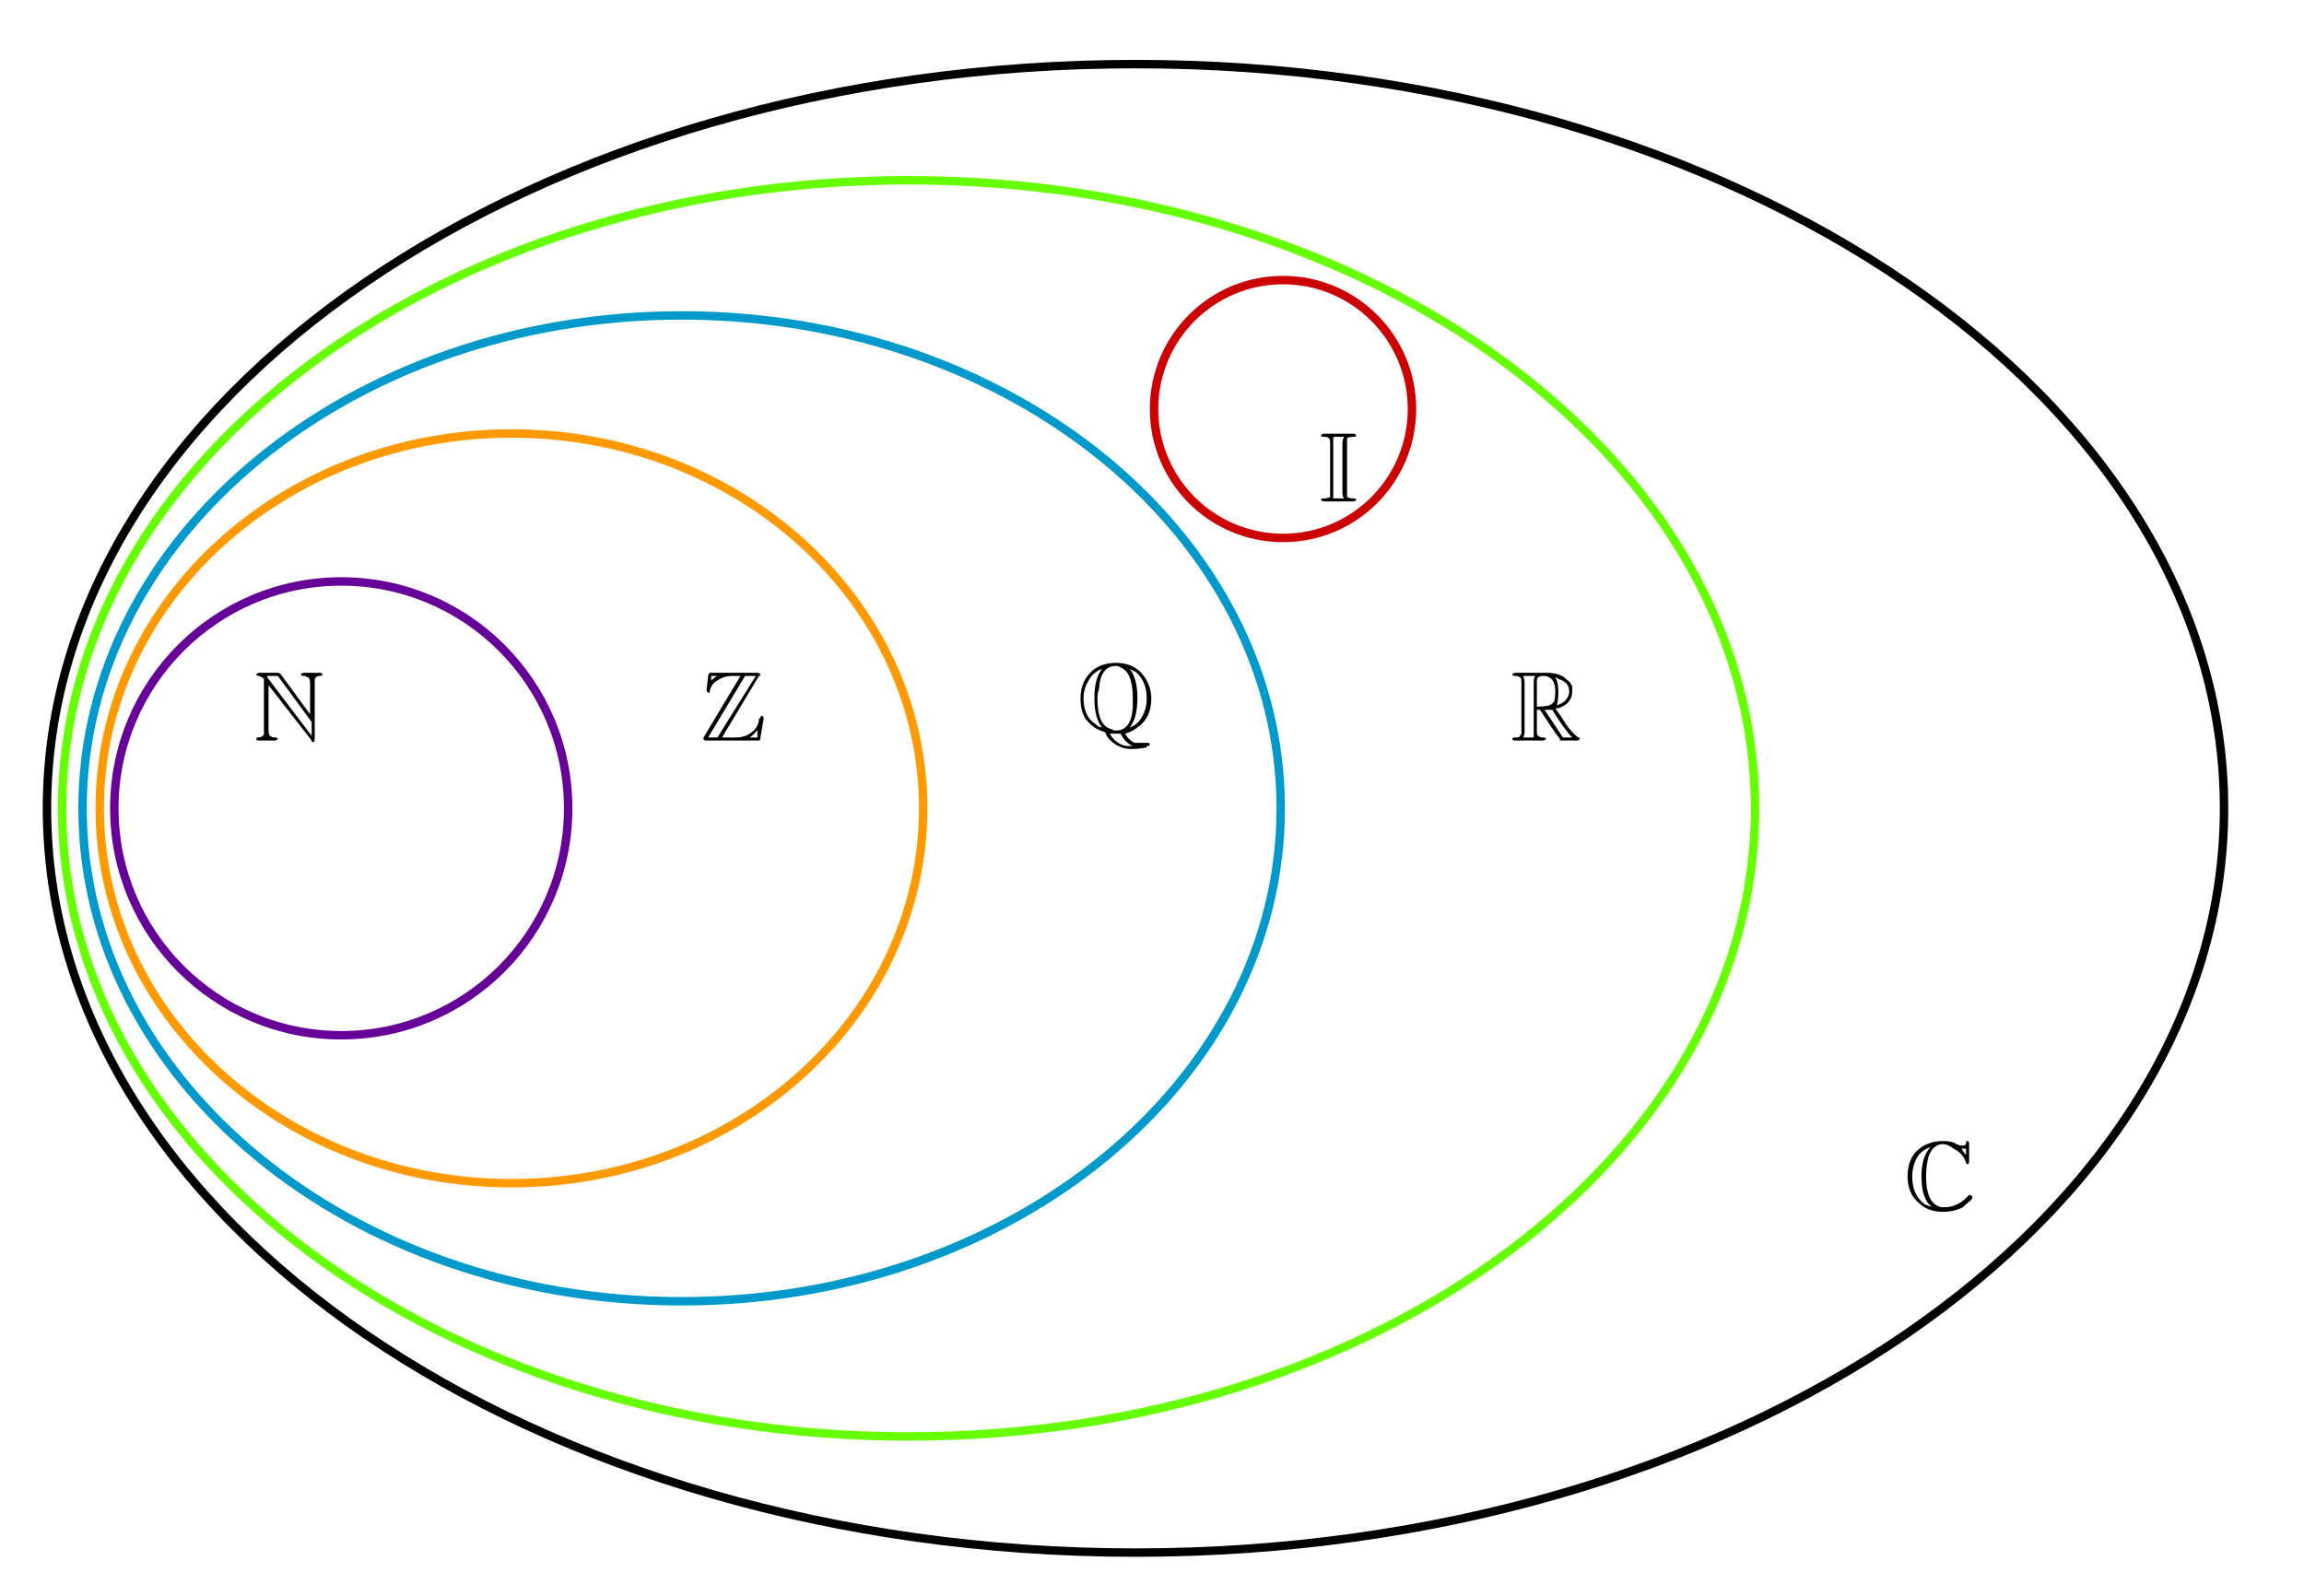 <?xml version="1.0" encoding="ISO-8859-1" standalone="no"?>

<svg 
     version="1.1"
     baseProfile="full"
     xmlns="http://www.w3.org/2000/svg"
     xmlns:xlink="http://www.w3.org/1999/xlink"
     xmlns:ev="http://www.w3.org/2001/xml-events"
     width="20.331cm"
     height="14.083cm"
     viewBox="0 0 819 567"
     >
<title>

</title>
<g stroke-linejoin="miter" stroke-dashoffset="0" stroke-dasharray="none" stroke-width="1" stroke-miterlimit="10.000" stroke-linecap="square">
<g id="misc">
</g><!-- misc -->
<g id="layer0">
<clipPath id="clipec101e20-4e17-4686-ac13-ce90a17eec85">
  <path d="M 0 0 L 0 568.00 L 820.00 568.00 L 820.00 0 z"/>
</clipPath>
<g clip-path="url(#clip1)">
<g stroke-linejoin="round" stroke-width="3" stroke-linecap="round" fill="none" stroke-opacity="1" stroke="#660099">
  <path d="M 201.97 287.23 C 201.97 331.78 165.86 367.89 121.30 367.89 C 76.753 367.89 40.638 331.78 40.638 287.23 C 40.638 242.67 76.753 206.56 121.30 206.56 C 165.86 206.56 201.97 242.67 201.97 287.23 z"/>
<title>Círculo c</title>
<desc>Círculo c: Círculo com centro O e raio 2</desc>

</g> <!-- drawing style -->
</g> <!-- clip1 -->
<clipPath id="clip6469d411-8e3f-4325-a6db-28b9137c48aa">
  <path d="M 0 0 L 0 568.00 L 820.00 568.00 L 820.00 0 z"/>
</clipPath>
<g clip-path="url(#clip2)">
<g stroke-linejoin="round" stroke-width="3" stroke-linecap="round" fill="none" stroke-opacity="1" stroke="#ff9900">
  <path d="M 328.16 287.23 C 328.16 213.63 262.63 153.96 181.80 153.96 C 100.98 153.96 35.450 213.63 35.450 287.23 C 35.450 360.82 100.98 420.49 181.80 420.49 C 262.63 420.49 328.16 360.82 328.16 287.23 z"/>
<title>Elipse d</title>
<desc>Elipse d: Elipse com focos O, A passando por B</desc>

</g> <!-- drawing style -->
</g> <!-- clip2 -->
<clipPath id="clipc8338b43-e53b-4350-9016-f89e7abcd60a">
  <path d="M 0 0 L 0 568.00 L 820.00 568.00 L 820.00 0 z"/>
</clipPath>
<g clip-path="url(#clip3)">
<g stroke-linejoin="round" stroke-width="3" stroke-linecap="round" fill="none" stroke-opacity="1" stroke="#0099cc">
  <path d="M 455.26 287.23 C 455.26 190.44 359.92 111.98 242.30 111.98 C 124.69 111.98 29.344 190.44 29.344 287.23 C 29.344 384.01 124.69 462.47 242.30 462.47 C 359.92 462.47 455.26 384.01 455.26 287.23 z"/>
<title>Elipse e</title>
<desc>Elipse e: Elipse com focos O, C passando por D</desc>

</g> <!-- drawing style -->
</g> <!-- clip3 -->
<clipPath id="clipc65f7585-5388-48d8-8a1b-51ec5704fbd8">
  <path d="M 0 0 L 0 568.00 L 820.00 568.00 L 820.00 0 z"/>
</clipPath>
<g clip-path="url(#clip4)">
<g stroke-linejoin="round" stroke-width="3" stroke-linecap="round" fill="none" stroke-opacity="1" stroke="#66ff00">
  <path d="M 623.86 287.23 C 623.86 163.90 489.15 63.924 322.97 63.924 C 156.80 63.924 22.084 163.90 22.084 287.23 C 22.084 410.55 156.80 510.53 322.97 510.53 C 489.15 510.53 623.86 410.55 623.86 287.23 z"/>
<title>Elipse f</title>
<desc>Elipse f: Elipse com focos O, E passando por F</desc>

</g> <!-- drawing style -->
</g> <!-- clip4 -->
<clipPath id="clipb82fc4c2-16e5-4377-9ae5-65290311eb9c">
  <path d="M 0 0 L 0 568.00 L 820.00 568.00 L 820.00 0 z"/>
</clipPath>
<g clip-path="url(#clip5)">
<g stroke-linejoin="round" stroke-width="3" stroke-linecap="round" fill="none" stroke-opacity="1" stroke="#cc0000">
  <path d="M 501.91 145.25 C 501.91 170.57 481.39 191.09 456.07 191.09 C 430.76 191.09 410.23 170.57 410.23 145.25 C 410.23 119.94 430.76 99.413 456.07 99.413 C 481.39 99.413 501.91 119.94 501.91 145.25 z"/>
<title>Círculo g</title>
<desc>Círculo g: Círculo por H com centro G</desc>

</g> <!-- drawing style -->
</g> <!-- clip5 -->
<clipPath id="clipb88f6f9d-e705-4073-853f-348e8e76b137">
  <path d="M 0 0 L 0 568.00 L 820.00 568.00 L 820.00 0 z"/>
</clipPath>
<g clip-path="url(#clip6)">
<g stroke-linejoin="round" stroke-width="3" stroke-linecap="round" fill="none" stroke-opacity="1" stroke="#000000">
  <path d="M 790.58 287.23 C 790.58 141.09 617.34 22.630 403.64 22.630 C 189.94 22.630 16.698 141.09 16.698 287.23 C 16.698 433.36 189.94 551.82 403.64 551.82 C 617.34 551.82 790.58 433.36 790.58 287.23 z"/>
<title>Elipse k</title>
<desc>Elipse k: Elipse com focos O, K passando por L</desc>

</g> <!-- drawing style -->
</g> <!-- clip6 -->
<g transform="matrix(35.000, 0, 0, 35.000, 90.000, 263.11)">
<clipPath id="clipd085dbd2-b512-4623-8ec3-90d86cff6281">
  <path d="M -2.571 -7.518 L -2.571 8.711 L 20.857 8.711 L 20.857 -7.518 z"/>
</clipPath>
<g clip-path="url(#clip7)">
<g fill-opacity="1" fill-rule="nonzero" stroke="none" fill="#000000">
  <path d="M .109 -.594 Q .109 -.609 .109 -.625 Q .094 -.641 .062 -.656 Q .031 -.656 .031 -.672 Q .047 -.688 .062 -.688 L .25 -.688 Q .266 -.688 .281 -.672 Q .281 -.672 .281 -.672 L .578 -.266 L .578 -.578 Q .578 -.625 .562 -.641 Q .547 -.641 .531 -.656 L .516 -.656 Q .484 -.656 .484 -.672 Q .5 -.688 .516 -.688 L .672 -.688 Q .703 -.688 .703 -.672 L .703 -.672 Q .703 -.672 .703 -.672 Q .703 -.656 .672 -.656 Q .641 -.656 .625 -.625 Q .625 -.609 .625 -.578 L .625 -.016 Q .625 .016 .609 .016 Q .594 .016 .594 -0 L .156 -.562 L .156 -.109 Q .156 -.062 .172 -.047 Q .188 -.031 .219 -.031 Q .25 -.031 .25 -.016 Q .234 -0 .219 -0 L .062 -0 Q .031 -0 .031 -.016 Q .031 -.016 .031 -.016 Q .031 -.031 .047 -.031 Q .094 -.031 .109 -.062 Q .109 -.078 .109 -.078 Q .109 -.094 .109 -.109 L .109 -.594 z M .594 -.047 L .594 -.188 L .25 -.656 L .141 -.656 Q .141 -.641 .156 -.625 L .594 -.047 z"/>
<title>\mathbb{N}</title>
<desc>texto1 = “\mathbb{N}”</desc>

</g> <!-- drawing style -->
</g> <!-- clip7 -->
</g> <!-- transform -->
<g transform="matrix(35.000, 0, 0, 35.000, 249.00, 263.11)">
<clipPath id="clipdc85c55b-f5c8-40cf-9268-f7a608d94d87">
  <path d="M -7.114 -7.518 L -7.114 8.711 L 16.314 8.711 L 16.314 -7.518 z"/>
</clipPath>
<g clip-path="url(#clip8)">
<g fill-opacity="1" fill-rule="nonzero" stroke="none" fill="#000000">
  <path d="M .594 -.656 L .219 -.031 L .359 -.031 Q .484 -.031 .562 -.125 Q .594 -.172 .594 -.219 Q .609 -.234 .609 -.234 Q .609 -.25 .625 -.25 Q .641 -.25 .641 -.219 L .609 -.031 Q .609 -0 .594 -0 L .594 -0 L .594 -0 Q .594 -0 .578 -0 L .062 -0 Q .031 -0 .031 -.016 Q .031 -.016 .031 -.016 Q .031 -.016 .031 -.031 L .406 -.656 L .328 -.656 Q .234 -.656 .172 -.609 Q .109 -.578 .094 -.5 Q .094 -.484 .078 -.484 Q .062 -.5 .062 -.516 L .062 -.516 L .078 -.656 Q .078 -.672 .094 -.688 Q .094 -.688 .109 -.688 L .109 -.688 L .578 -.688 Q .594 -.688 .609 -.672 L .609 -.672 Q .609 -.672 .609 -.672 Q .609 -.656 .594 -.656 z M .109 -.656 L .109 -.609 Q .141 -.641 .172 -.656 L .172 -.656 L .109 -.656 z M .453 -.656 L .078 -.031 L .172 -.031 L .562 -.656 L .453 -.656 z M .5 -.031 L .5 -.031 L .5 -.031 L .578 -.031 Q .578 -.094 .578 -.109 Q .547 -.062 .5 -.031 z"/>
<title>\mathbb{Z}</title>
<desc>texto2 = “\mathbb{Z}”</desc>

</g> <!-- drawing style -->
</g> <!-- clip8 -->
</g> <!-- transform -->
<g transform="matrix(35.000, 0, 0, 35.000, 383.00, 260.11)">
<clipPath id="clip6a93b63a-fdaa-46d4-901f-a81996fe8ccb">
  <path d="M -10.943 -7.432 L -10.943 8.797 L 12.486 8.797 L 12.486 -7.432 z"/>
</clipPath>
<g clip-path="url(#clip9)">
<g fill-opacity="1" fill-rule="nonzero" stroke="none" fill="#000000">
  <path d="M .484 .016 Q .516 .078 .578 .109 Q .609 .109 .656 .109 Q .672 .109 .703 .109 Q .719 .109 .719 .109 Q .734 .109 .734 .125 Q .734 .141 .719 .141 L .703 .141 L .703 .141 Q .703 .141 .703 .156 Q .625 .172 .547 .172 Q .422 .172 .328 .078 Q .297 .047 .281 -0 Q .156 -.031 .078 -.141 Q .031 -.219 .031 -.344 Q .031 -.531 .172 -.641 Q .266 -.703 .391 -.703 Q .547 -.703 .641 -.609 Q .703 -.547 .734 -.453 Q .75 -.391 .75 -.344 Q .75 -.141 .609 -.047 Q .547 -0 .484 .016 z M .25 -.641 L .25 -.641 Q .156 -.609 .109 -.516 Q .062 -.438 .062 -.344 Q .062 -.156 .188 -.078 Q .219 -.047 .25 -.047 Q .172 -.141 .172 -.344 Q .172 -.547 .25 -.641 z M .531 -.641 L .531 -.641 Q .609 -.547 .609 -.344 Q .609 -.141 .531 -.047 Q .625 -.078 .672 -.188 Q .703 -.25 .703 -.344 Q .703 -.516 .594 -.609 Q .562 -.625 .531 -.641 z M .391 -.016 Q .547 -.016 .562 -.25 Q .562 -.297 .562 -.344 Q .562 -.609 .438 -.656 Q .422 -.672 .391 -.672 Q .234 -.672 .219 -.438 Q .203 -.391 .203 -.344 Q .203 -.062 .344 -.031 Q .359 -.016 .391 -.016 z M .328 .016 L .328 .016 Q .391 .125 .5 .141 Q .531 .141 .547 .141 Q .578 .141 .578 .141 Q .578 .141 .562 .141 Q .484 .109 .438 .016 Q .422 .016 .391 .016 Q .344 .016 .328 .016 z"/>
<title>\mathbb{Q}</title>
<desc>texto3 = “\mathbb{Q}”</desc>

</g> <!-- drawing style -->
</g> <!-- clip9 -->
</g> <!-- transform -->
<g transform="matrix(35.000, 0, 0, 35.000, 537.00, 263.11)">
<clipPath id="clip7df829cd-1b7c-4b03-85c6-7970e3f7a270">
  <path d="M -15.343 -7.518 L -15.343 8.711 L 8.086 8.711 L 8.086 -7.518 z"/>
</clipPath>
<g clip-path="url(#clip10)">
<g fill-opacity="1" fill-rule="nonzero" stroke="none" fill="#000000">
  <path d="M .266 -.312 L .266 -.312 L .266 -.094 Q .266 -.047 .281 -.047 Q .297 -.031 .328 -.031 Q .359 -.031 .359 -.016 Q .344 -0 .328 -0 L .047 -0 Q .016 -0 .016 -.016 Q .016 -.016 .016 -.016 Q .016 -.031 .047 -.031 Q .094 -.031 .094 -.047 Q .109 -.062 .109 -.078 L .109 -.094 L .109 -.594 Q .109 -.641 .094 -.641 Q .078 -.656 .047 -.656 Q .016 -.656 .016 -.672 Q .031 -.688 .047 -.688 L .359 -.688 Q .5 -.688 .562 -.625 L .562 -.625 Q .609 -.594 .625 -.547 Q .625 -.516 .625 -.5 Q .625 -.375 .484 -.328 Q .469 -.328 .453 -.328 Q .5 -.266 .578 -.141 Q .656 -.047 .688 -.031 Q .703 -.031 .703 -.016 Q .688 -0 .672 -0 L .531 -0 Q .516 -0 .5 -0 Q .5 -.016 .5 -.016 L .453 -.078 L .297 -.312 L .266 -.312 z M .469 -.359 L .469 -.359 Q .578 -.391 .594 -.484 Q .594 -.484 .594 -.5 Q .594 -.594 .484 -.625 Q .469 -.641 .453 -.641 Q .484 -.594 .484 -.5 Q .484 -.406 .469 -.359 z M .266 -.594 L .266 -.344 Q .391 -.344 .422 -.375 Q .422 -.375 .438 -.391 Q .453 -.422 .453 -.5 Q .453 -.609 .391 -.641 Q .375 -.656 .328 -.656 Q .266 -.656 .266 -.609 L .266 -.594 z M .125 -.031 L .234 -.031 Q .234 -.047 .234 -.094 L .234 -.594 Q .234 -.641 .25 -.656 L .125 -.656 Q .141 -.625 .141 -.594 L .141 -.094 Q .141 -.047 .125 -.031 z M .344 -.312 L .531 -.031 L .625 -.031 Q .547 -.109 .422 -.312 Q .391 -.312 .359 -.312 Q .359 -.312 .344 -.312 z"/>
<title>\mathbb{R}</title>
<desc>texto4 = “\mathbb{R}”</desc>

</g> <!-- drawing style -->
</g> <!-- clip10 -->
</g> <!-- transform -->
<g transform="matrix(35.000, 0, 0, 35.000, 469.00, 178.11)">
<clipPath id="clipf1cb0a3d-5b66-4506-8e0c-b0c0980228a5">
  <path d="M -13.400 -5.089 L -13.400 11.140 L 10.029 11.140 L 10.029 -5.089 z"/>
</clipPath>
<g clip-path="url(#clip11)">
<g fill-opacity="1" fill-rule="nonzero" stroke="none" fill="#000000">
  <path d="M .281 -.594 L .281 -.094 Q .281 -.047 .281 -.047 L .281 -.047 Q .297 -.031 .344 -.031 Q .375 -.031 .375 -.016 Q .359 -0 .344 -0 L .047 -0 Q .031 -0 .016 -.016 Q .016 -.016 .016 -.016 Q .016 -.031 .047 -.031 Q .094 -.031 .109 -.047 Q .109 -.062 .109 -.094 L .109 -.594 Q .109 -.641 .094 -.641 Q .094 -.656 .047 -.656 Q .016 -.656 .016 -.672 Q .031 -.688 .047 -.688 L .344 -.688 Q .359 -.688 .375 -.672 Q .375 -.672 .375 -.672 Q .375 -.656 .344 -.656 Q .297 -.656 .281 -.641 Q .281 -.625 .281 -.594 z M .141 -.594 L .141 -.094 Q .141 -.047 .141 -.031 L .25 -.031 Q .234 -.047 .234 -.094 L .234 -.594 Q .234 -.625 .25 -.656 L .141 -.656 Q .141 -.625 .141 -.594 z"/>
<title>\mathbb{I}</title>
<desc>texto5 = “\mathbb{I}”</desc>

</g> <!-- drawing style -->
</g> <!-- clip11 -->
</g> <!-- transform -->
<g transform="matrix(35.000, 0, 0, 35.000, 677.00, 430.11)">
<clipPath id="clip17735924-8a42-4ad3-9246-864acf437d69">
  <path d="M -19.343 -12.289 L -19.343 3.94 L 4.086 3.94 L 4.086 -12.289 z"/>
</clipPath>
<g clip-path="url(#clip12)">
<g fill-opacity="1" fill-rule="nonzero" stroke="none" fill="#000000">
  <path d="M .656 -.672 L .656 -.5 Q .656 -.469 .641 -.469 Q .625 -.469 .625 -.484 Q .594 -.578 .5 -.625 Q .438 -.672 .391 -.672 Q .297 -.672 .25 -.562 Q .219 -.469 .219 -.344 Q .219 -.062 .375 -.031 Q .391 -.031 .406 -.031 Q .516 -.031 .609 -.109 Q .625 -.125 .641 -.141 Q .656 -.156 .656 -.156 Q .672 -.156 .688 -.141 L .688 -.141 Q .688 -.125 .688 -.125 Q .688 -.109 .625 -.062 Q .609 -.047 .594 -.031 Q .5 .016 .391 .016 Q .234 .016 .141 -.078 Q .031 -.172 .031 -.344 Q .031 -.547 .172 -.641 Q .266 -.703 .391 -.703 Q .453 -.703 .5 -.688 Q .547 -.656 .594 -.656 Q .625 -.656 .625 -.688 Q .625 -.703 .641 -.703 Q .656 -.703 .656 -.672 z M .625 -.562 L .625 -.625 Q .609 -.625 .594 -.625 Q .578 -.625 .578 -.625 Q .609 -.578 .625 -.562 z M .266 -.641 L .266 -.641 Q .156 -.609 .109 -.5 Q .078 -.422 .078 -.344 Q .078 -.156 .203 -.062 Q .234 -.047 .281 -.031 Q .172 -.109 .172 -.344 Q .172 -.531 .25 -.625 Q .266 -.641 .266 -.641 z"/>
<title>\mathbb{C}</title>
<desc>texto6 = “\mathbb{C}”</desc>

</g> <!-- drawing style -->
</g> <!-- clip12 -->
</g> <!-- transform -->
</g><!-- layer0 -->
</g> <!-- default stroke -->
</svg> <!-- bounding box -->
